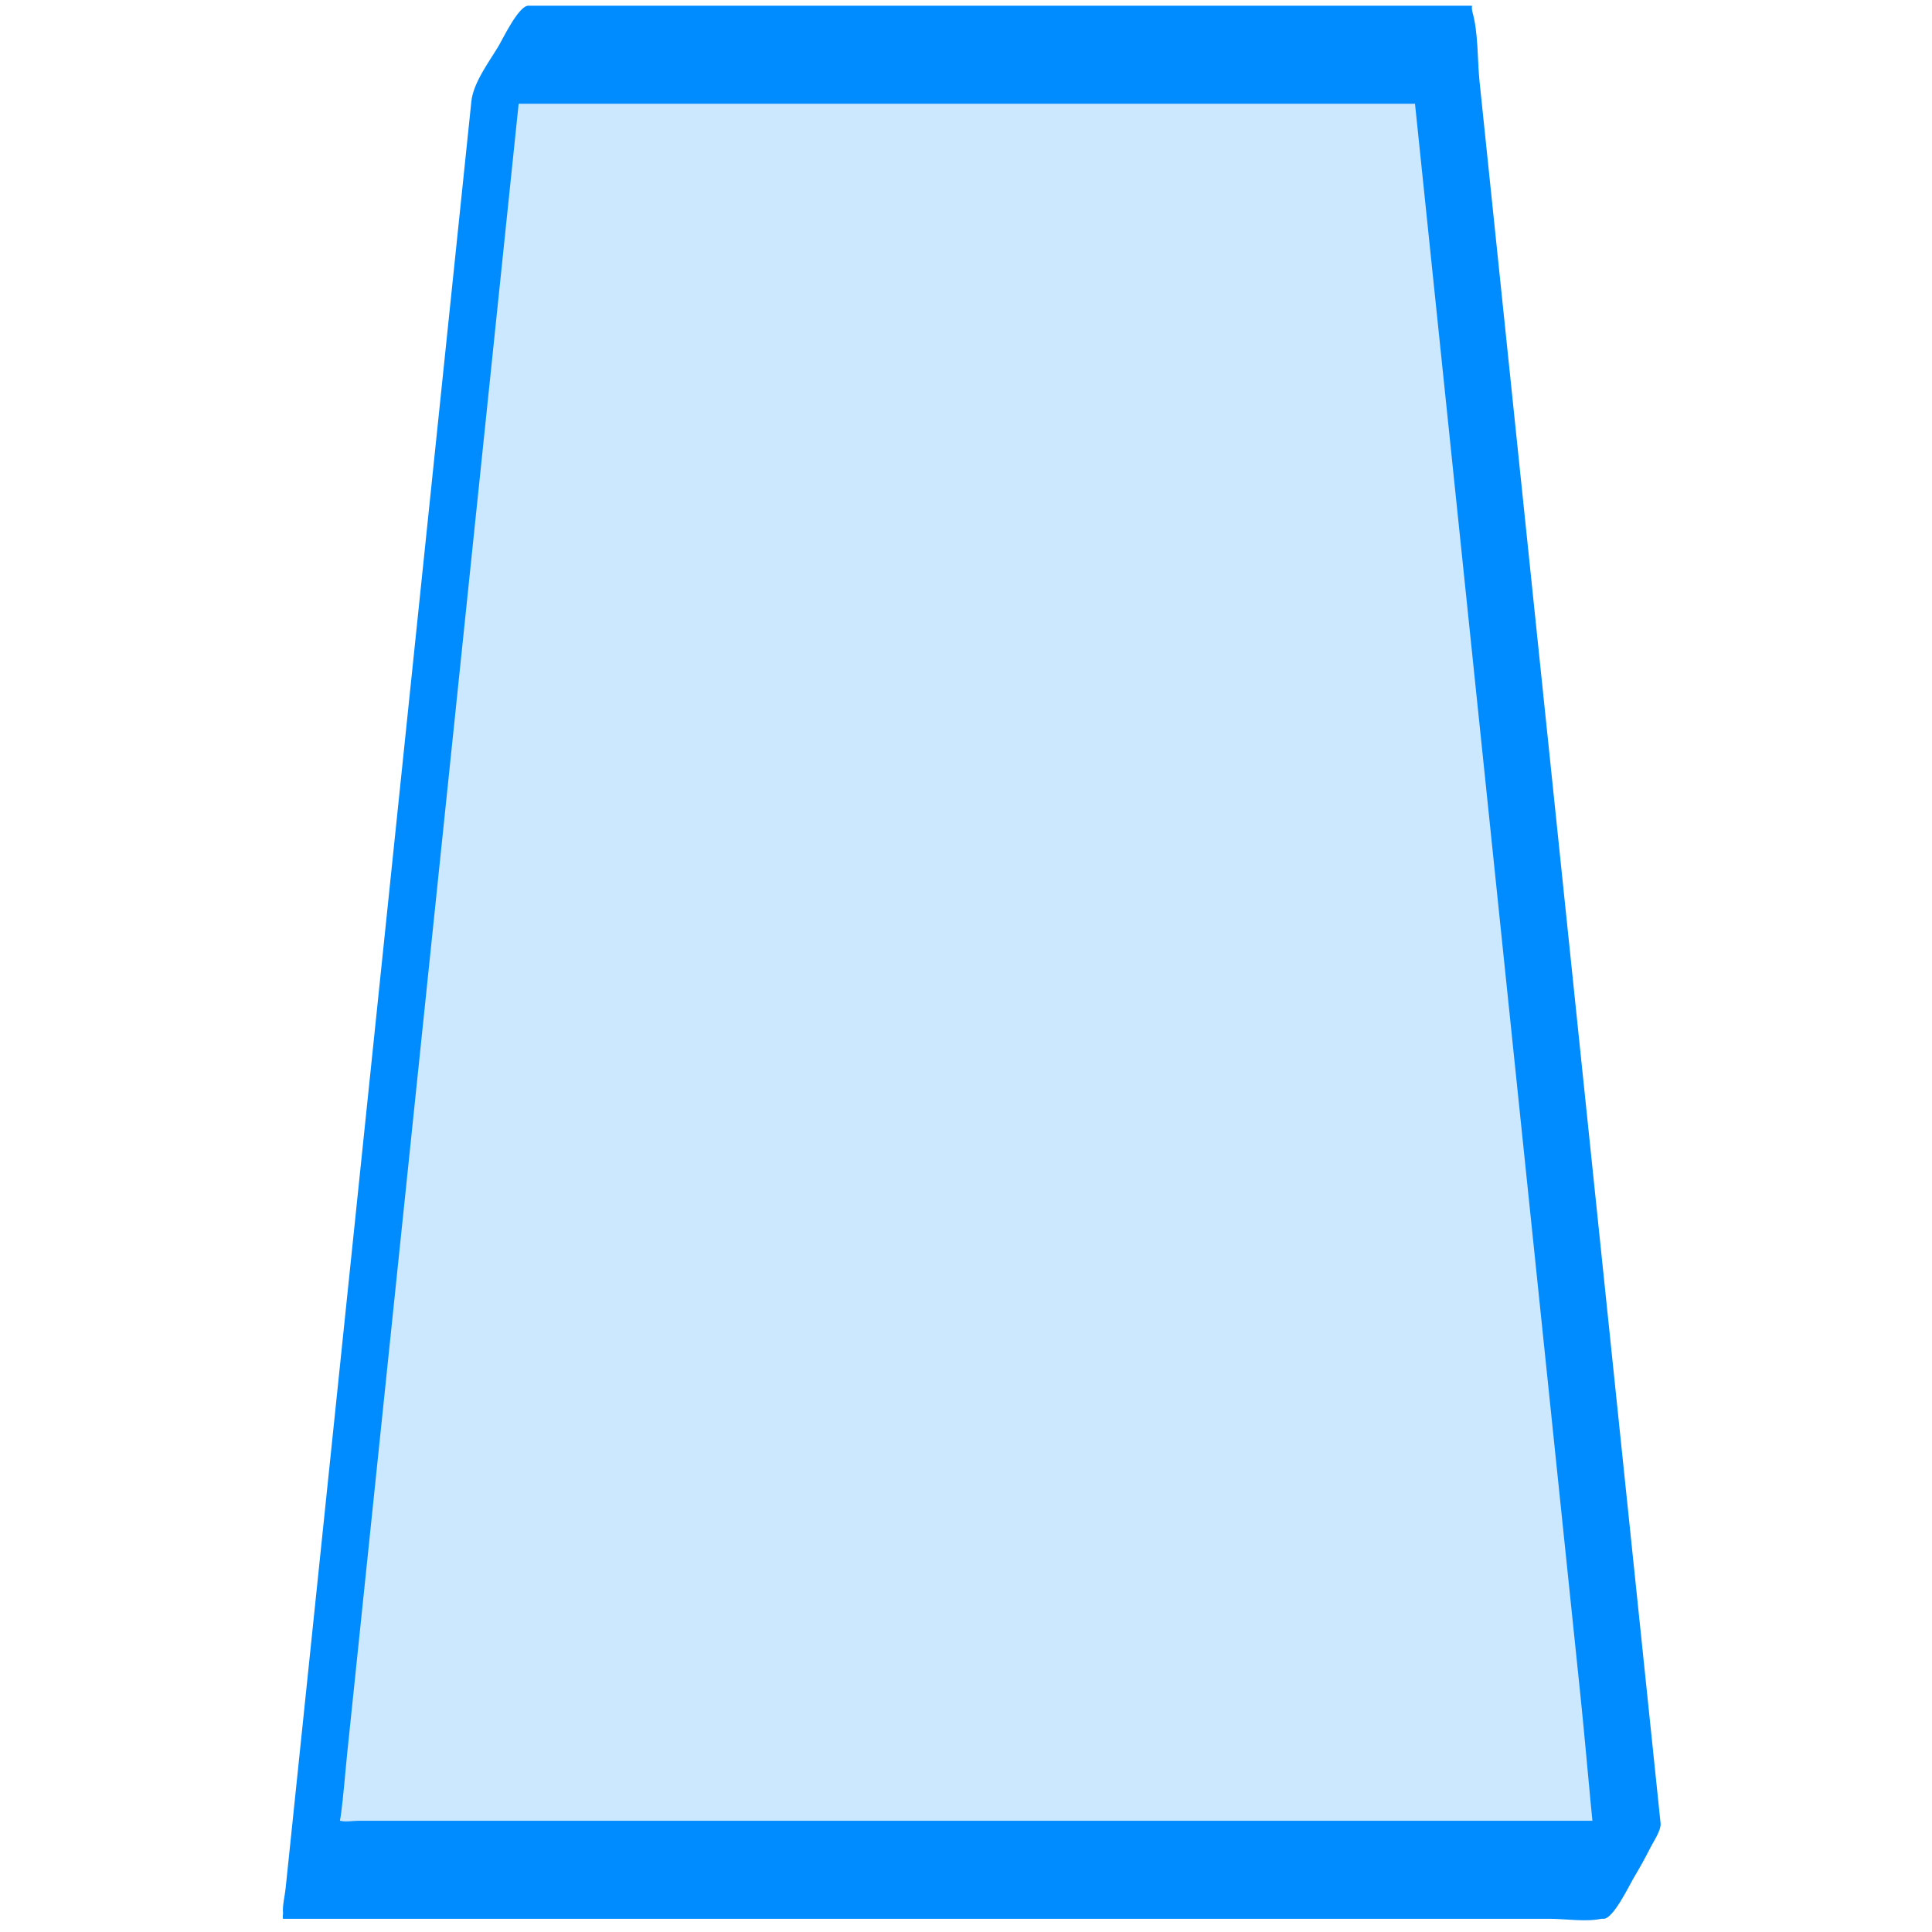 <?xml version="1.0" encoding="UTF-8"?>
<svg id="Layer_1" xmlns="http://www.w3.org/2000/svg" version="1.1" viewBox="0 0 512 512">
  <!-- Generator: Adobe Illustrator 29.5.1, SVG Export Plug-In . SVG Version: 2.1.0 Build 141)  -->
  <defs>
    <style>
      .st0 {
        fill: #cce8ff;
      }

      .st1 {
        fill: #008cff;
      }
    </style>
  </defs>
  <polygon class="st0" points="382.5 14.5 432.5 495.5 82.5 495.5 132.5 14.5 382.5 14.5"/>
  <path class="st1" d="M374.92,26.83c1.66,16,3.33,32,4.99,48.01,3.98,38.25,7.95,76.5,11.93,114.75,4.81,46.25,9.62,92.51,14.42,138.76,4.17,40.13,8.34,80.25,12.51,120.38,2.02,19.39,3.39,38.97,6.06,58.28.04.27.06.55.09.83l15.08-25.32c-15.97,0-31.94,0-47.92,0h-108.61c-38.87,0-77.74,0-116.61,0-23.96,0-47.93,0-71.89,0-1.41,0-3.43.38-4.81,0-.64-.18.25,1.01-.05.39-.13-.25.11-1.13.15-1.4.78-5.62,1.18-11.33,1.76-16.98,2.67-25.72,5.35-51.45,8.02-77.17,3.88-37.32,7.76-74.65,11.64-111.97,4.14-39.79,8.27-79.59,12.41-119.38,3.44-33.13,6.89-66.27,10.33-99.4l5.41-52.03.25-2.4-15.08,25.32c28.22,0,56.44,0,84.65,0,44.79,0,89.58,0,134.37,0,10.33,0,20.65,0,30.98,0,1.04,0,2.84-2.9,3.12-3.27,2.07-2.85,3.93-5.92,5.68-8.97s3.49-6.18,4.92-9.41c.17-.38,1.79-4.34,1.28-4.34-28.22,0-56.44,0-84.65,0-44.79,0-89.58,0-134.37,0-10.33,0-20.65,0-30.98,0-2.56,0-6.85,8.97-7.78,10.53-2.48,4.17-6.78,9.83-7.3,14.79-1.66,16-3.33,32-4.99,48.01-3.98,38.25-7.95,76.5-11.93,114.75-4.81,46.25-9.62,92.51-14.42,138.76-4.17,40.13-8.34,80.25-12.51,120.38-1.37,13.21-2.75,26.41-4.12,39.62l-1.27,12.17c-.21,2.02-.87,4.46-.67,6.49.02.26-.06.56-.09.83l.08.66c11.6,0,23.21,0,34.81,0,27.87,0,55.74,0,83.6,0,33.71,0,67.43,0,101.14,0h87.42c9.56,0,19.13,0,28.69,0,4.22,0,9.55.88,13.7,0,.19-.04.43,0,.63,0,2.56,0,6.85-8.97,7.78-10.53,1.63-2.74,3.2-5.52,4.63-8.37.83-1.66,2.86-4.57,2.67-6.42-1.66-16-3.33-32-4.99-48.01-3.98-38.25-7.95-76.5-11.93-114.75-4.81-46.25-9.62-92.51-14.42-138.76-4.17-40.13-8.34-80.25-12.51-120.38-1.37-13.21-2.75-26.41-4.12-39.62-.61-5.87-.29-12.96-1.94-18.66-.07-.25-.06-.56-.09-.83-.15-1.43-1.2.16-1.76.73-1.96,2.02-3.63,5.07-5.08,7.42-2.02,3.28-3.93,6.64-5.65,10.09-.83,1.66-2.86,4.57-2.67,6.42Z"/>
</svg>